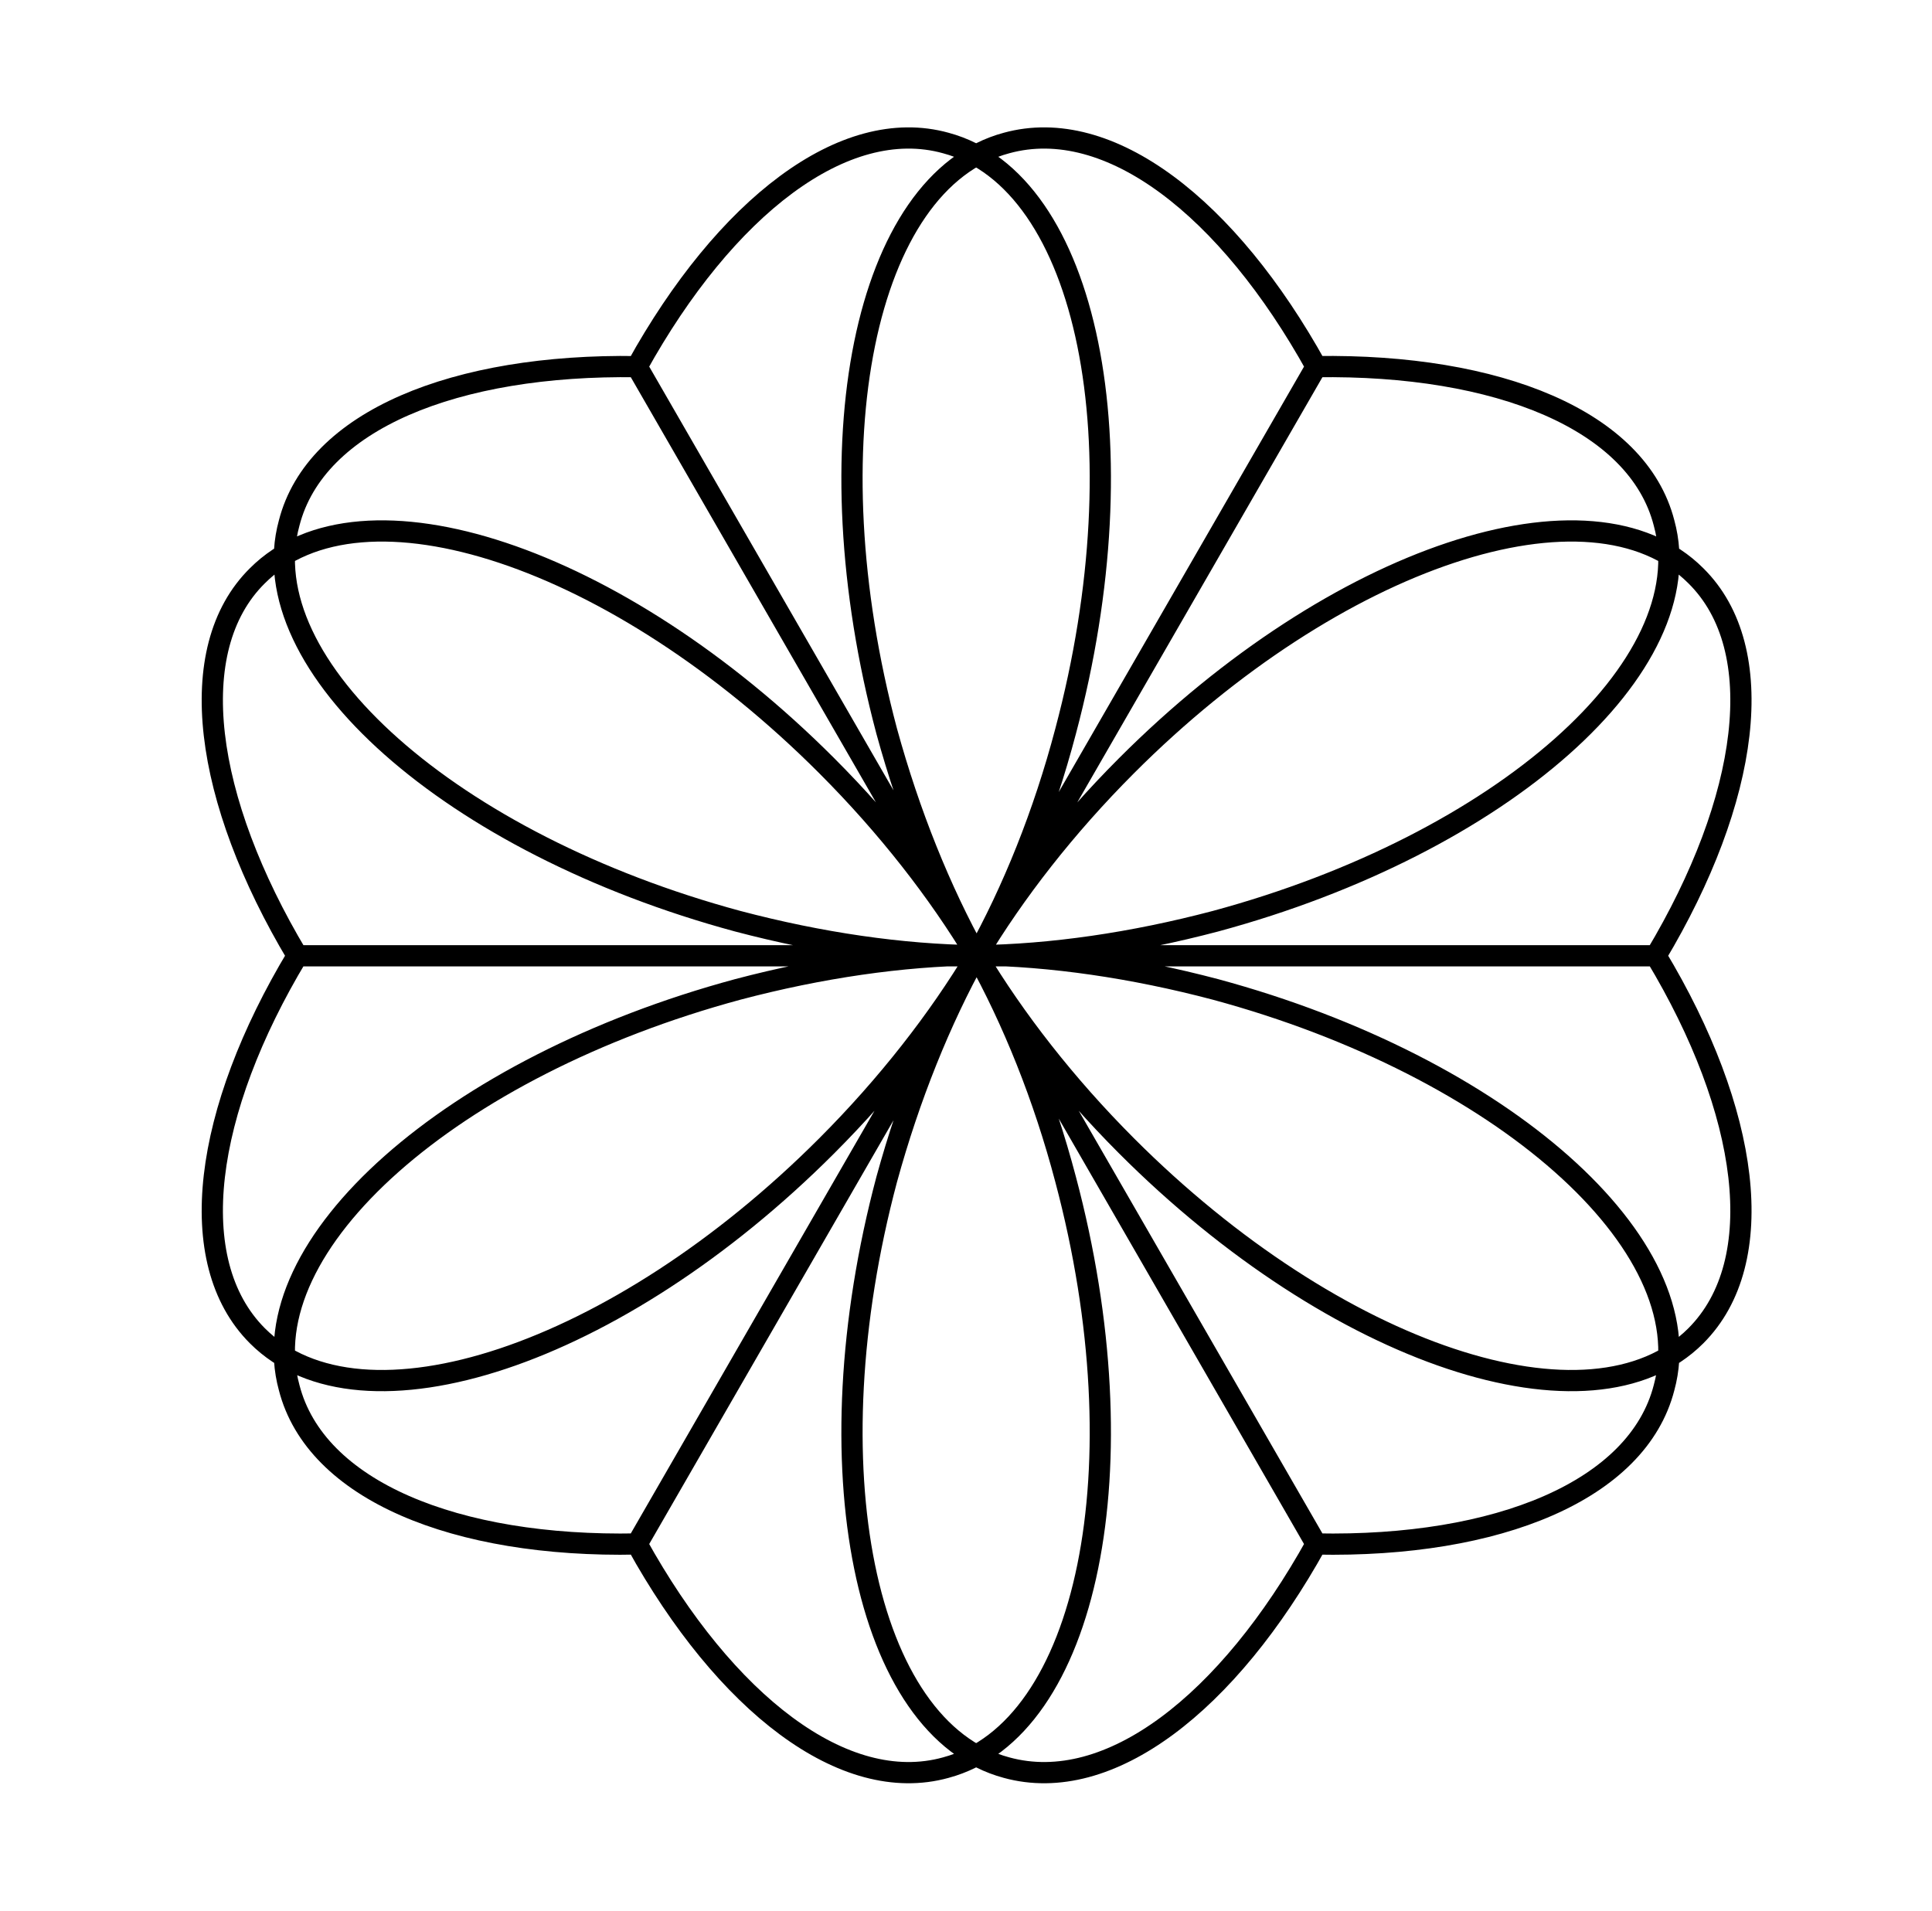 <svg width="91" height="90" viewBox="0 0 91 90" fill="none" xmlns="http://www.w3.org/2000/svg">
<path d="M46 45.021L30.002 17.271C21.448 17.142 14.86 19.797 13.62 24.637C11.78 31.36 21.276 39.754 34.75 43.394C38.643 44.422 42.492 44.978 46 45.021ZM46 45.021L61.997 17.271M46 45.021C49.507 44.978 53.357 44.422 57.249 43.394C70.723 39.754 80.219 31.36 78.38 24.637C77.14 19.797 70.552 17.142 61.997 17.271M61.997 17.271L46 45.021M61.997 17.271C57.848 9.777 52.245 5.409 47.411 6.736C40.696 8.535 38.172 20.954 41.765 34.444C42.835 38.341 44.289 41.938 46 45.021M46 44.978L30.002 72.729C21.448 72.9 14.86 70.202 13.62 65.363C11.78 58.639 21.276 50.246 34.75 46.606C38.643 45.578 42.492 45.021 46 44.978ZM46 44.978L61.997 72.729M46 44.978C49.507 45.021 53.357 45.578 57.249 46.606C70.723 50.246 80.219 58.639 78.38 65.363C77.14 70.202 70.552 72.9 61.997 72.729M46 44.978C44.289 48.062 42.835 51.659 41.765 55.556C38.172 69.046 40.696 81.465 47.411 83.264C52.245 84.591 57.848 80.223 61.997 72.729M14.005 45.021H46M14.005 45.021C9.599 52.344 8.615 59.41 12.123 62.922C17.042 67.847 29.061 63.864 38.942 53.972C41.808 51.102 44.203 48.019 46 45.021M14.005 45.021C9.599 37.655 8.615 30.589 12.123 27.121C17.042 22.196 29.061 26.179 38.942 36.071C41.808 38.94 44.203 42.023 46 45.021M46 45.021L30.003 17.271C34.152 9.777 39.755 5.409 44.546 6.736C51.261 8.535 53.785 20.954 50.192 34.444C49.165 38.341 47.711 41.938 46 45.021ZM46 45.021L77.995 45.021M46 45.021C47.797 42.023 50.192 38.94 53.058 36.071C62.938 26.179 74.958 22.196 79.877 27.121C83.385 30.589 82.401 37.655 77.995 45.021M46 45.021C47.797 48.019 50.192 51.102 53.058 53.972C62.938 63.864 74.958 67.847 79.877 62.922C83.385 59.41 82.401 52.344 77.995 45.021M30.003 72.729L46 44.978C47.711 48.062 49.165 51.659 50.192 55.556C53.785 69.046 51.261 81.465 44.546 83.264C39.755 84.591 34.152 80.223 30.003 72.729Z" stroke="black" stroke-miterlimit="10"/>
</svg>
